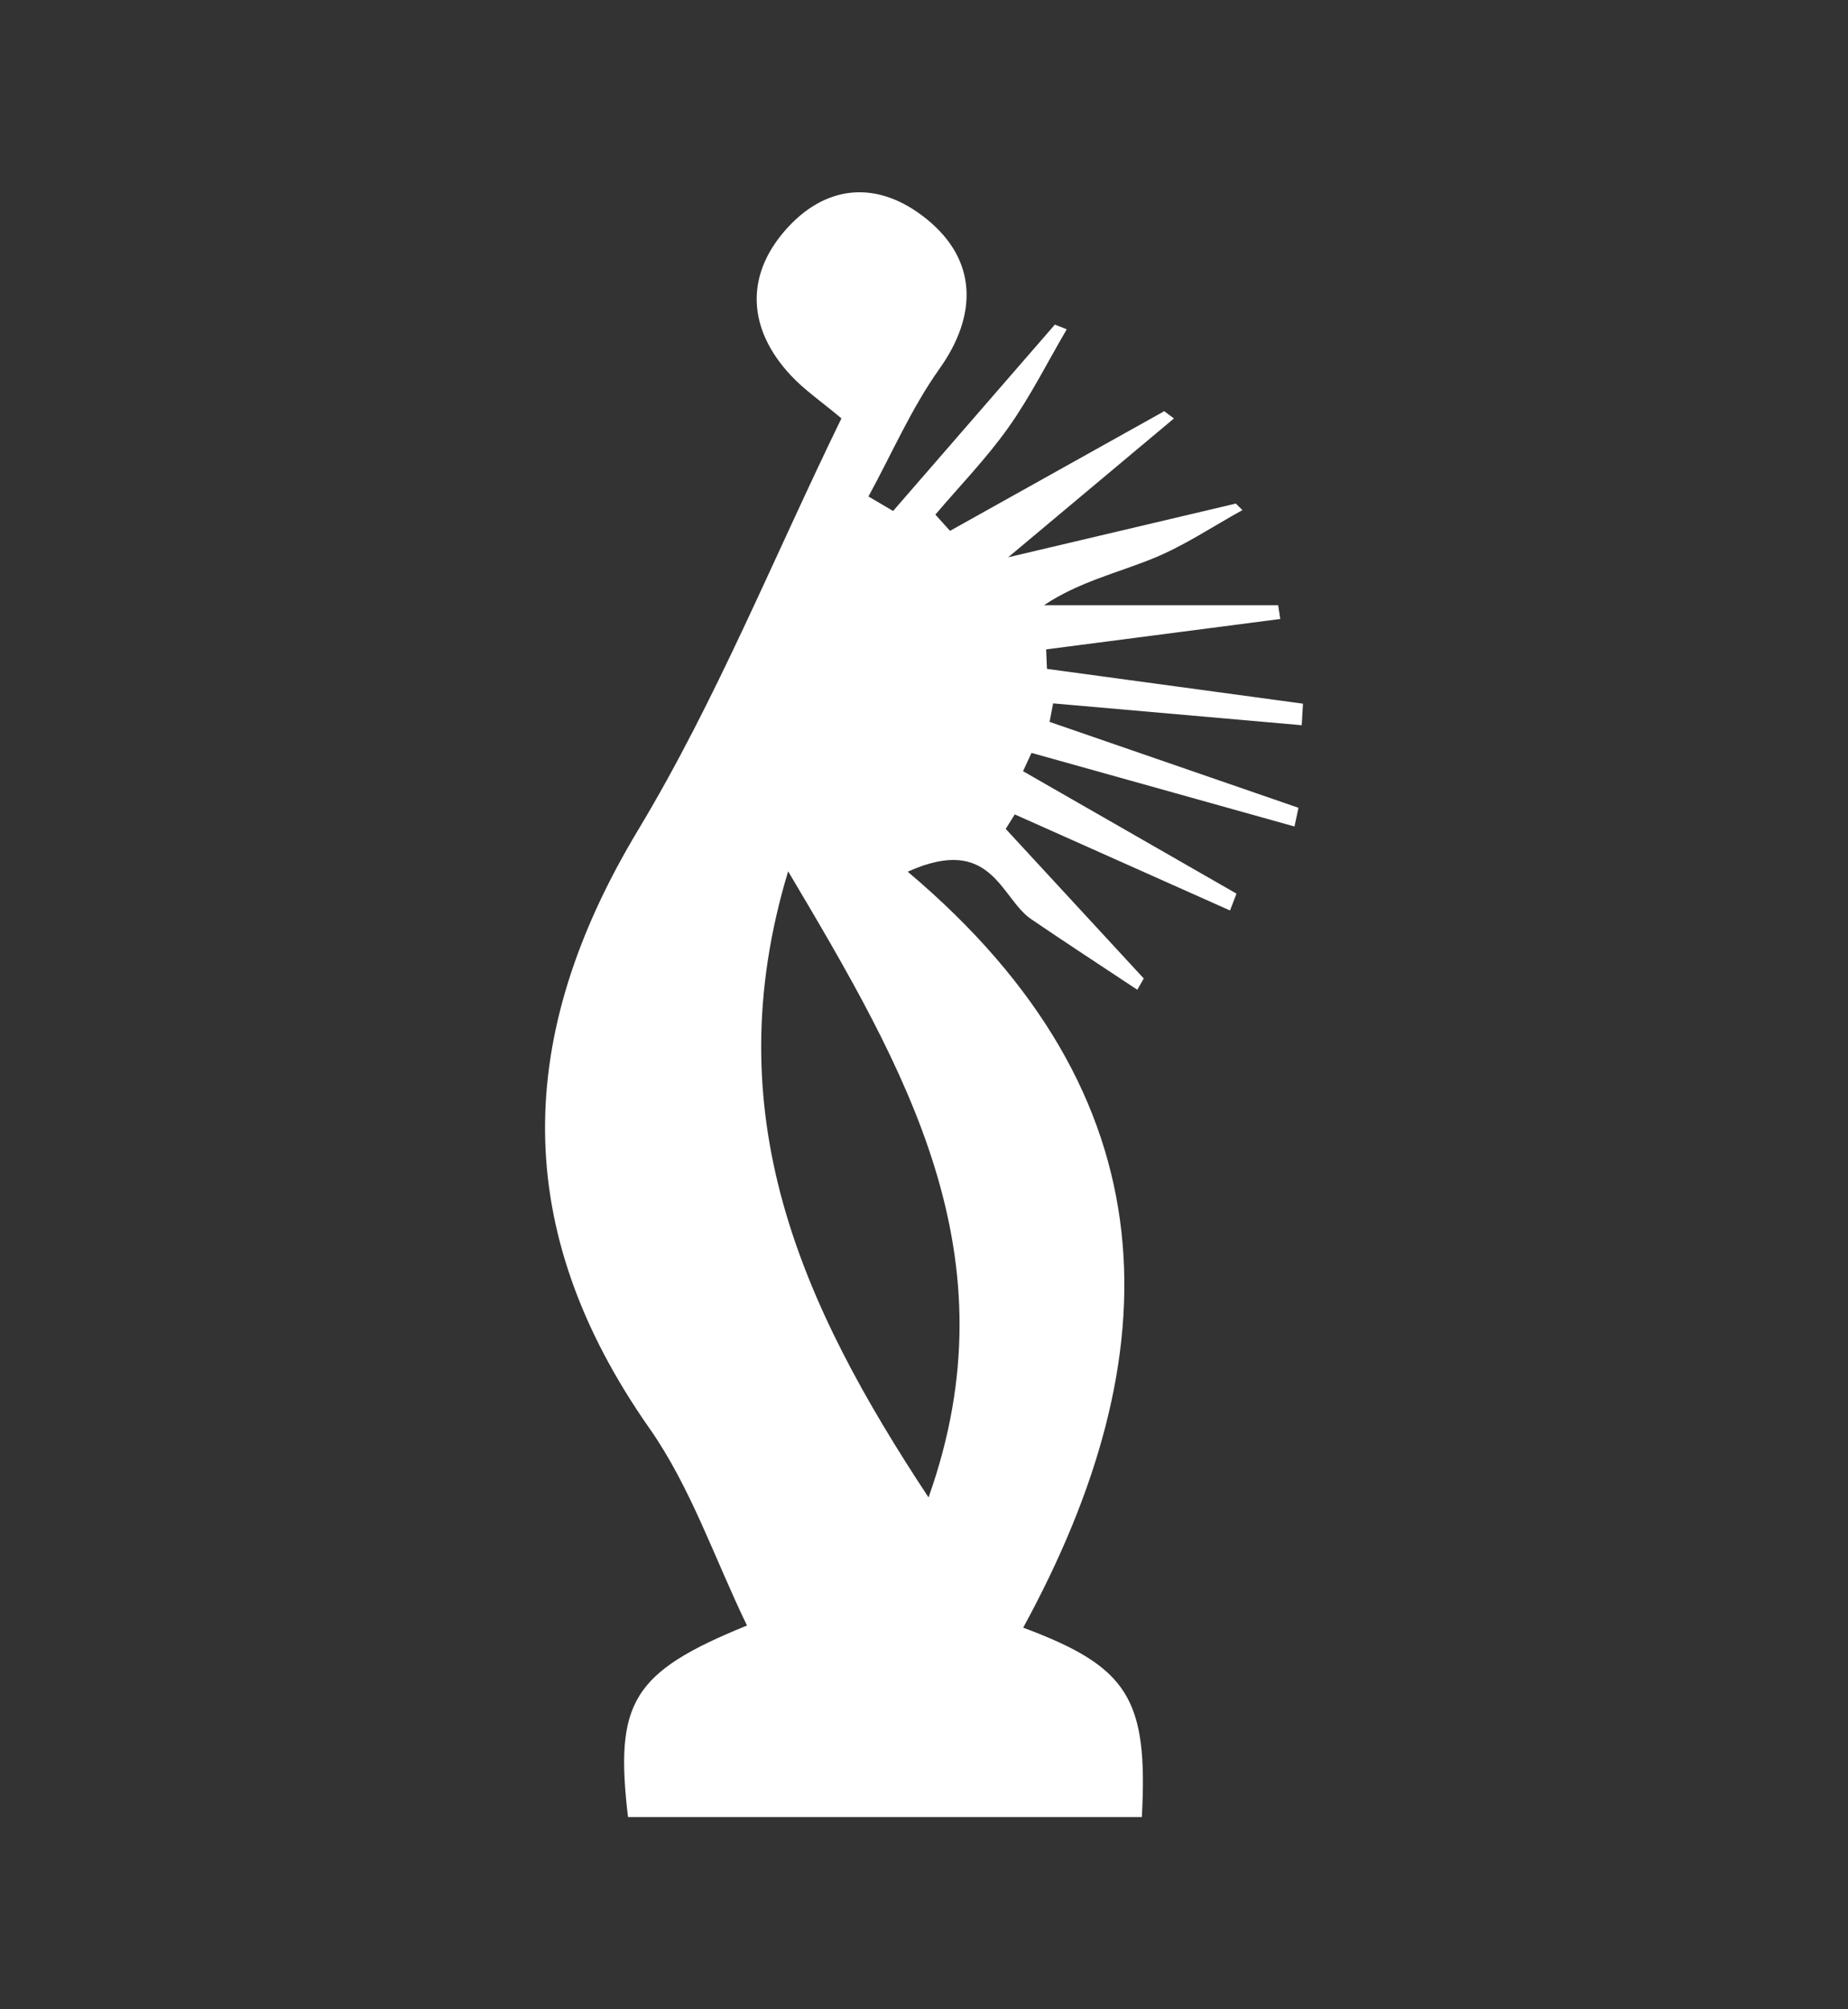 <?xml version="1.0" encoding="utf-8"?>
<!-- Generator: Adobe Illustrator 17.0.0, SVG Export Plug-In . SVG Version: 6.00 Build 0)  -->
<!DOCTYPE svg PUBLIC "-//W3C//DTD SVG 1.1//EN" "http://www.w3.org/Graphics/SVG/1.1/DTD/svg11.dtd">
<svg version="1.1" id="Layer_1" xmlns="http://www.w3.org/2000/svg" xmlns:xlink="http://www.w3.org/1999/xlink" x="0px" y="0px"
	 width="115px" height="125px" viewBox="0 0 115 125" enable-background="new 0 0 115 125" xml:space="preserve">
<rect x="0" y="0" width="115" height="125" fill="#333333" stroke="none"/>
<path fill="#FFFFFF" d="M71.056,113.039c-10.893,0-21.455,0-31.976,0c-0.841-7.125,0.255-9.011,7.405-11.913
	c-2.008-4.142-3.491-8.589-6.07-12.268c-8.679-12.378-8.411-24.421-0.699-37.233c4.851-8.059,8.406-16.897,12.646-25.598
	c-1.245-1.045-2.304-1.765-3.155-2.678c-2.659-2.852-2.846-6.122-0.386-8.973c2.486-2.881,5.758-3.261,8.871-0.725
	c3.122,2.543,3.149,5.949,0.77,9.292c-1.746,2.454-2.965,5.283-4.419,7.945c0.511,0.3,1.022,0.6,1.534,0.9
	c3.356-3.865,6.712-7.731,10.068-11.596c0.246,0.098,0.492,0.197,0.738,0.295c-1.199,2.045-2.266,4.184-3.632,6.11
	c-1.358,1.916-3.016,3.62-4.543,5.417c0.304,0.337,0.607,0.673,0.911,1.01c4.443-2.481,8.887-4.962,13.33-7.443
	c0.202,0.151,0.403,0.301,0.605,0.452c-3.038,2.543-6.076,5.087-10.316,8.637c5.62-1.326,9.893-2.334,14.167-3.342
	c0.137,0.135,0.275,0.271,0.412,0.406c-1.844,1.016-3.614,2.213-5.55,3.001c-2.248,0.915-4.642,1.471-6.801,2.918
	c4.858,0,9.717,0,14.575,0c0.043,0.285,0.086,0.57,0.129,0.855c-4.856,0.631-9.713,1.262-14.569,1.892
	c0.017,0.404,0.034,0.808,0.051,1.212c5.311,0.722,10.621,1.443,15.932,2.165c-0.026,0.447-0.052,0.893-0.078,1.34
	c-5.157-0.453-10.314-0.906-15.471-1.359c-0.073,0.384-0.147,0.767-0.22,1.151c5.163,1.782,10.325,3.563,15.488,5.345
	c-0.083,0.388-0.165,0.775-0.248,1.163c-5.455-1.526-10.91-3.052-16.365-4.578c-0.176,0.379-0.352,0.759-0.527,1.138
	c4.428,2.539,8.856,5.078,13.284,7.617c-0.134,0.349-0.269,0.699-0.403,1.048c-4.465-1.992-8.93-3.984-13.395-5.976
	c-0.188,0.3-0.376,0.601-0.564,0.901c2.864,3.102,5.727,6.204,8.591,9.306c-0.134,0.234-0.268,0.467-0.401,0.701
	c-2.204-1.463-4.423-2.905-6.609-4.395c-1.906-1.299-2.441-5.312-7.679-2.949c16.597,13.99,16.468,30.027,7.186,47.029
	C70.199,103.693,71.456,105.662,71.056,113.039z M49.045,54.206c-4.565,15.111,0.803,26.935,8.737,38.949
	C63.143,78.097,56.395,66.592,49.045,54.206z"/>
</svg>
